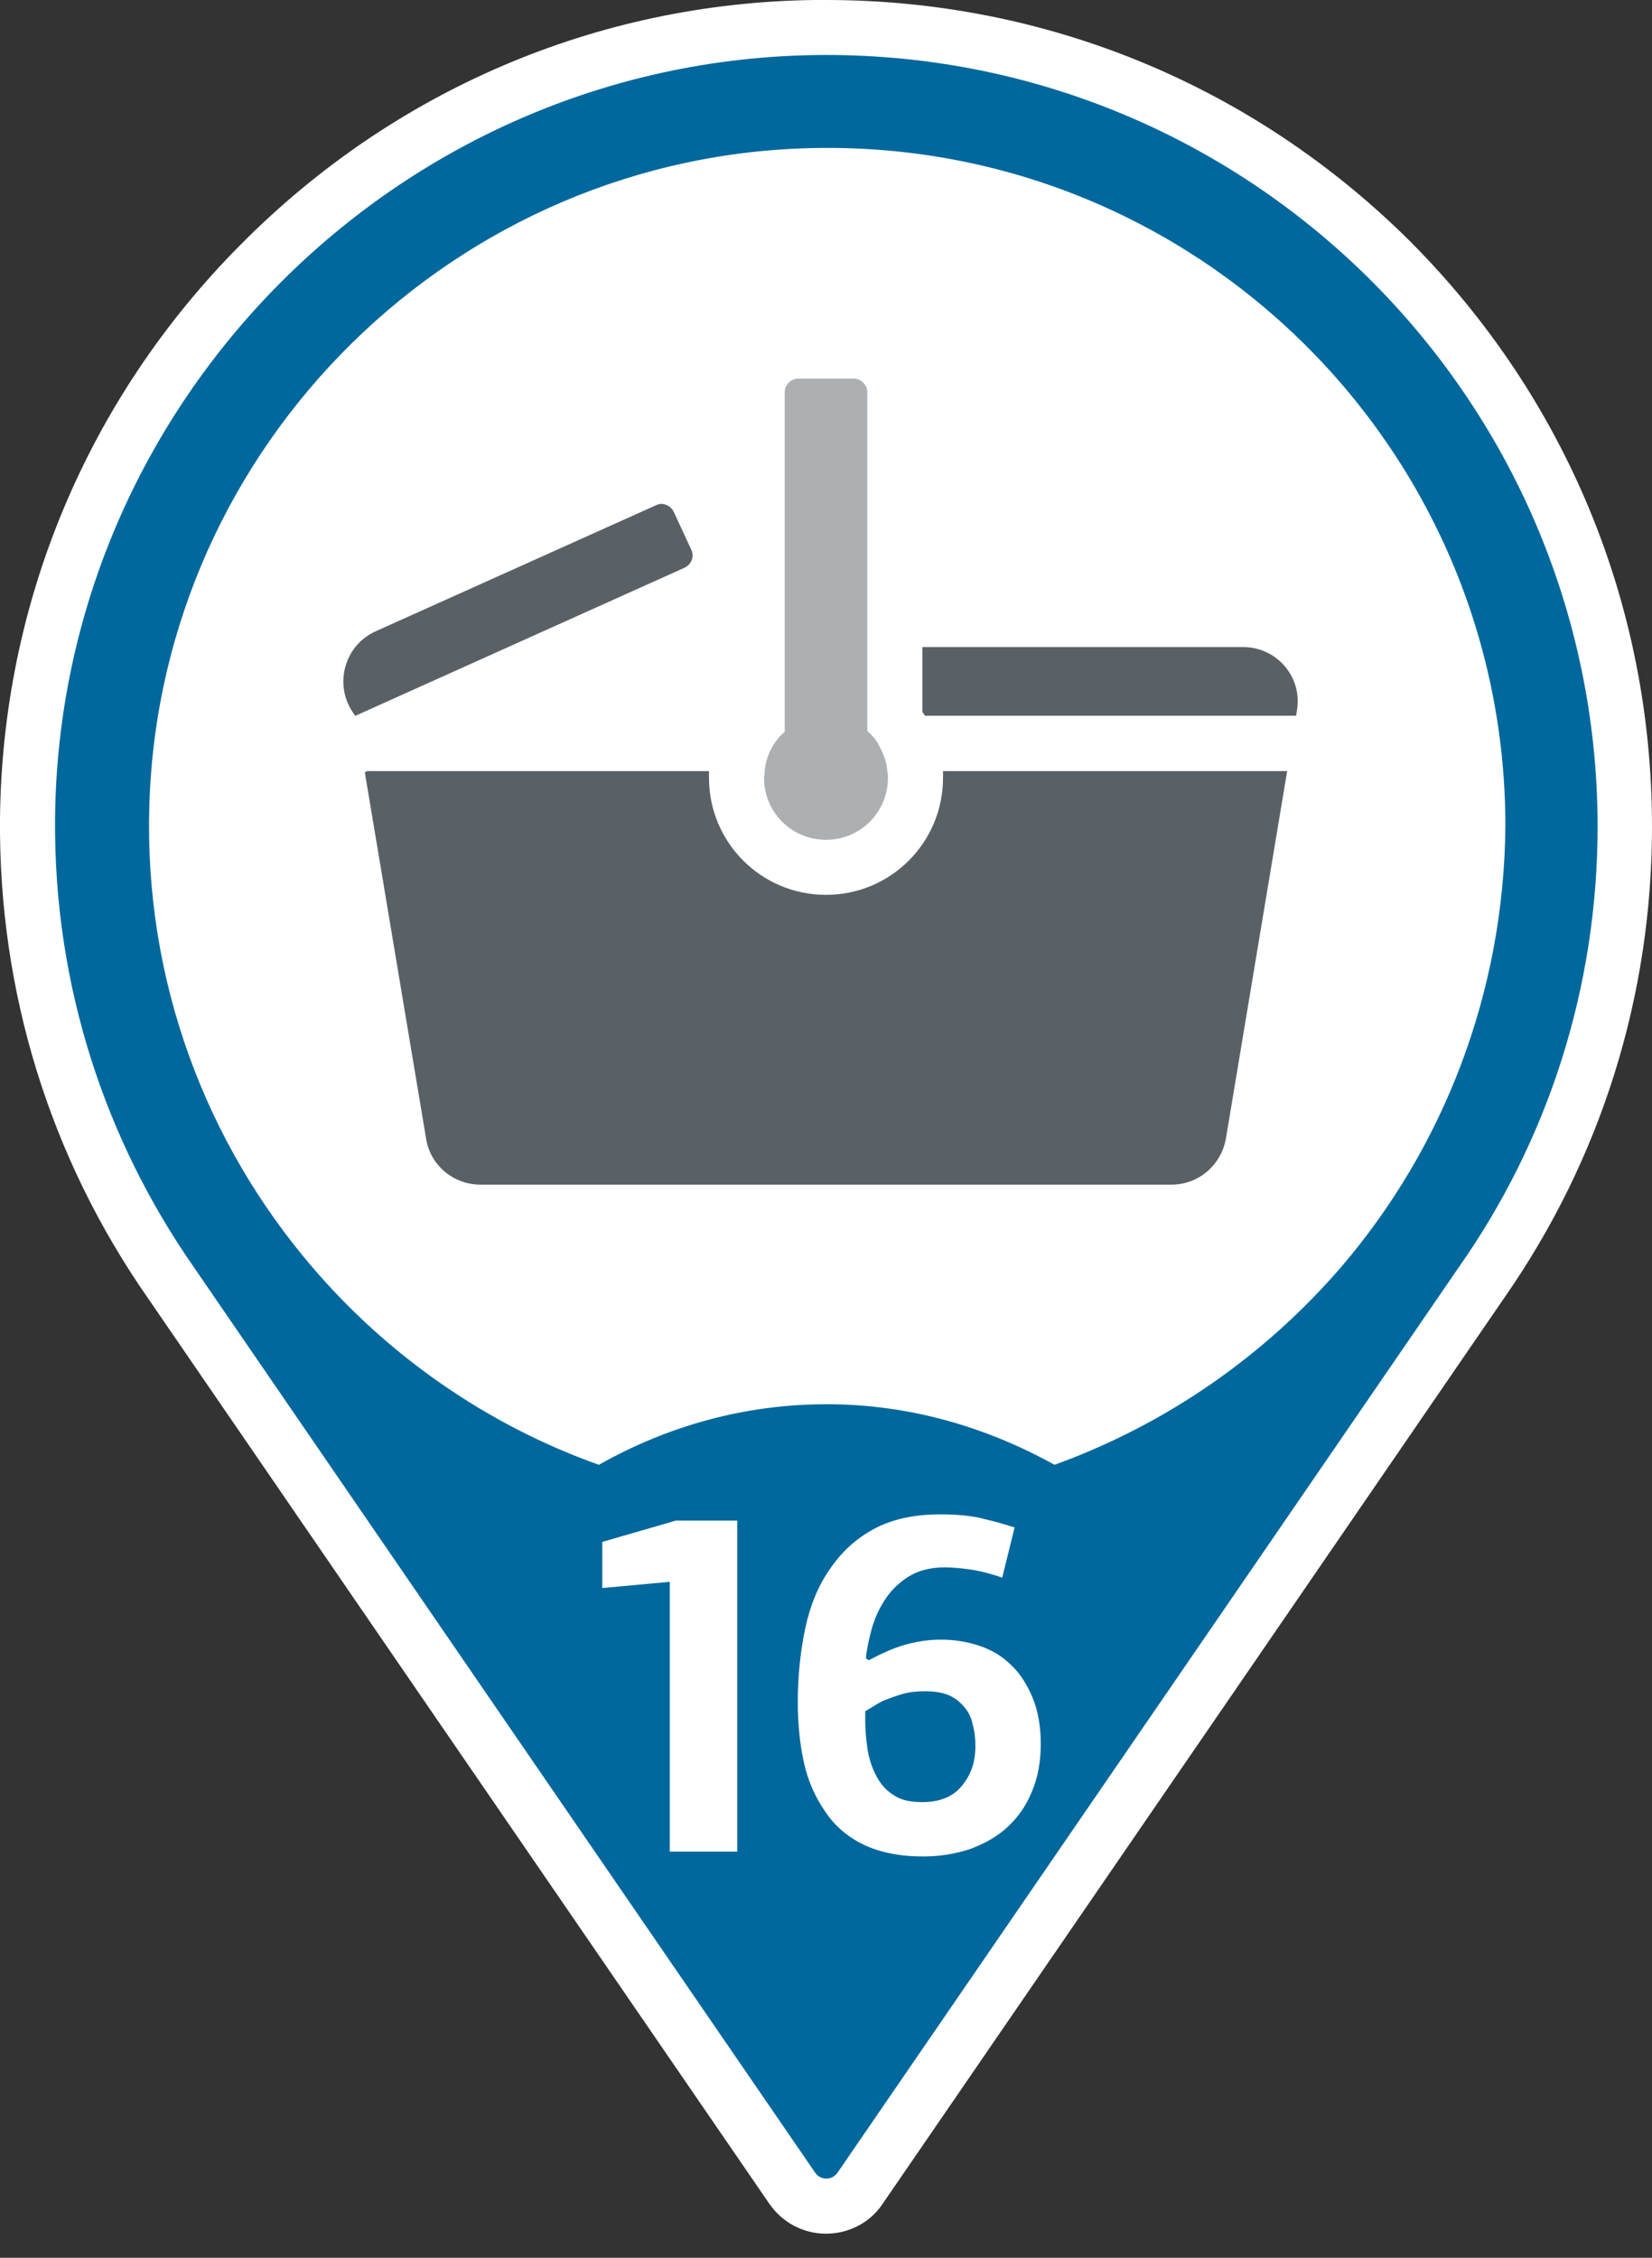 <?xml version="1.0" encoding="utf-8"?>
<!-- Generator: Adobe Illustrator 26.0.3, SVG Export Plug-In . SVG Version: 6.00 Build 0)  -->
<svg version="1.1" xmlns="http://www.w3.org/2000/svg" xmlns:xlink="http://www.w3.org/1999/xlink" x="0px" y="0px"
	 viewBox="0 0 240 328" style="enable-background:new 0 0 240 328;" xml:space="preserve">
<rect x="0" y="0" width="240" height="328" fill="#333333" stroke="none"/>
<style type="text/css">
	.st0{fill:#FFFFFF;}
	.st1{fill:none;}
	.st2{fill:#5A6166;}
	.st3{fill:#ACB0B2;}
	.st4{fill:#00689D;}
</style>
<g id="Hintergrund_weiß">
	<path class="st0" d="M204.9,35.1C182.2,12.5,152.1,0,120,0c-0.6,0-1.1,0-1.7,0C86.9,0.4,57.3,13,35,35.5C12.7,57.9,0.3,87.6,0,119
		c-0.2,25,7.2,49.1,21.5,69.6l34.3,50l56,81.6c1.9,2.7,4.9,4.3,8.2,4.3c3.3,0,6.4-1.6,8.2-4.3l56-81.6l34.3-50
		c14.1-20.2,21.5-43.9,21.5-68.5C240,87.9,227.5,57.8,204.9,35.1z"/>
</g>
<g id="Icon">
	<g>
		<path class="st1" d="M105.6,104c0.1-0.2,0.3-0.4,0.4-0.6V94v-6.6c-0.9,1-2,1.8-3.3,2.4L71.1,104H103H105.6z"/>
		<g>
			<path class="st2" d="M137,113c0,9.4-7.6,17-17,17s-17-7.6-17-17c0-0.3,0-0.7,0-1H53.4l-0.4,0.2l8.9,53.2c0.6,3.9,4,6.7,7.9,6.7
				h100.4c3.9,0,7.2-2.8,7.9-6.7L187,112h-50C137,112.3,137,112.7,137,113z"/>
			<path class="st2" d="M180.6,94H134v9.4c0.1,0.2,0.3,0.4,0.4,0.6h2.6h50h1.3l0.1-0.7C189.3,98.4,185.5,94,180.6,94z"/>
			<path class="st2" d="M100.4,79.8l-2.5-5.4c-0.3-0.7-1.1-1.2-1.8-1.2c-0.3,0-0.6,0.1-0.8,0.2L54.6,91.7c-4.5,2-6.1,7.6-3.4,11.7
				l0.4,0.6l47.8-21.5C100.5,82,100.9,80.8,100.4,79.8z"/>
		</g>
		<polygon class="st0" points="187,112 188.3,112 189,112 189,108 187.7,108 		"/>
		<polygon class="st0" points="189,108 189,104 188.3,104 187.7,108 		"/>
		<polygon class="st0" points="51,108.7 51,112 53,112 52.3,108.1 		"/>
		<polygon class="st0" points="51.7,104 51,104 51,108 52.3,108 		"/>
		<polygon class="st0" points="52.3,108 51,108 51,108.7 52.3,108.1 		"/>
		<path class="st0" d="M136.2,108c0.4,1.3,0.7,2.6,0.7,4h50l0.7-4H136.2z"/>
		<path class="st0" d="M137,104h-2.6c0.8,1.2,1.4,2.6,1.8,4h51.4l0.7-4H187H137z"/>
		<path class="st0" d="M103.8,108c0.4-1.4,1-2.8,1.8-4H103H71.1l-8.9,4H103.8z"/>
		<path class="st0" d="M53.4,112H103c0.1-1.4,0.3-2.7,0.7-4H62.3l-7.3,3.3L53.4,112z"/>
		<polygon class="st0" points="62.3,108 71.1,104 61.4,104 52.5,108 		"/>
		<polygon class="st0" points="55,111.3 62.3,108 52.5,108 52.3,108.1 53,112 53.4,112 		"/>
		<polygon class="st0" points="51.7,104 52.3,108 52.5,108 61.4,104 53,104 		"/>
		<polygon class="st0" points="52.5,108 52.3,108 52.3,108.1 		"/>
		<path class="st3" d="M128.9,112c-0.1-1.3-0.5-2.4-1.1-3.5c-0.1-0.2-0.2-0.4-0.3-0.6c-0.4-0.6-0.9-1.2-1.5-1.7v-0.4V104v-0.6V94v-8
			V57c0-1.1-0.9-2-2-2h-8c-1.1,0-2,0.9-2,2v37v10v2.3c-1.6,1.4-2.7,3.4-2.9,5.7c0,0.3-0.1,0.7-0.1,1c0,5,4,9,9,9s9-4,9-9
			C129,112.7,129,112.3,128.9,112z"/>
	</g>
</g>
<g id="Pin_und_Zahl">
	<path class="st4" d="M118.4,8C57.8,8.9,8.5,58.5,8,119c-0.2,24.2,7.3,46.6,20.1,65l34.3,50l56,81.6c0.8,1.2,2.5,1.2,3.3,0l56-81.6
		l34.3-50c12.7-18.1,20.1-40.2,20.1-64C232,57.6,181,7.1,118.4,8z M194.9,184c-11.1,12.9-25.4,22.9-41.7,28.8
		c-10.1-5.6-21.3-8.8-33.1-8.8s-23,3.1-33.1,8.8c-16.3-5.8-30.7-15.9-41.7-28.8c-15.3-17.9-24.4-41.4-23.6-67.1
		c1.6-52.4,44.6-94.7,97.1-95.4c55-0.8,99.9,43.6,99.9,98.5C218.5,144.4,209.6,166.8,194.9,184z"/>
	<g>
		<path class="st0" d="M97.3,229.8l-9.8,0.9V224l10.7-3.1h8.9V269h-9.8V229.8z"/>
		<path class="st0" d="M126.2,241.2c1.7-0.9,3.4-1.7,5.1-2.2c1.7-0.5,3.5-0.8,5.4-0.8c2,0,3.8,0.3,5.6,0.9c1.8,0.6,3.3,1.5,4.6,2.8
			c1.3,1.2,2.3,2.8,3.1,4.7c0.8,1.9,1.2,4.2,1.2,6.7c0,2.6-0.4,4.9-1.3,7c-0.8,2-2,3.7-3.5,5.1c-1.5,1.4-3.3,2.4-5.4,3.2
			c-2.1,0.7-4.4,1.1-6.9,1.1c-3.4,0-6.3-0.6-8.6-1.7c-2.3-1.1-4.2-2.7-5.6-4.8c-1.4-2-2.5-4.4-3.1-7.1c-0.6-2.7-0.9-5.7-0.9-8.9
			c0-3.8,0.4-7.4,1.1-10.7c0.7-3.3,1.9-6.2,3.6-8.6c1.7-2.5,3.8-4.4,6.4-5.8c2.6-1.4,5.8-2.1,9.6-2.1c2.5,0,4.7,0.2,6.5,0.7
			c1.8,0.4,3.3,0.9,4.3,1.2l-1.8,7.3c-1.7-0.6-3.3-1-4.7-1.2s-2.7-0.3-3.7-0.3c-2.1,0-3.9,0.5-5.3,1.4s-2.6,2.1-3.4,3.4
			c-0.9,1.4-1.5,2.8-1.9,4.3s-0.7,2.9-0.8,4.1L126.2,241.2z M141.7,253.7c0-1.2-0.1-2.2-0.4-3.2c-0.2-1-0.6-1.8-1.2-2.5
			c-0.6-0.7-1.3-1.3-2.2-1.7c-0.9-0.4-2.1-0.6-3.5-0.6c-1.2,0-2.3,0.1-3.3,0.4c-1,0.3-1.8,0.6-2.6,0.9c-0.7,0.3-1.3,0.7-1.8,1
			c-0.5,0.3-0.8,0.5-1,0.6v1.3c0,1.2,0.1,2.6,0.3,4s0.6,2.7,1.2,3.9c0.6,1.2,1.4,2.2,2.5,2.9c1.1,0.8,2.5,1.1,4.3,1.1
			c2.4,0,4.3-0.7,5.6-2.2C141,258,141.7,256.1,141.7,253.7z"/>
	</g>
</g>
</svg>
